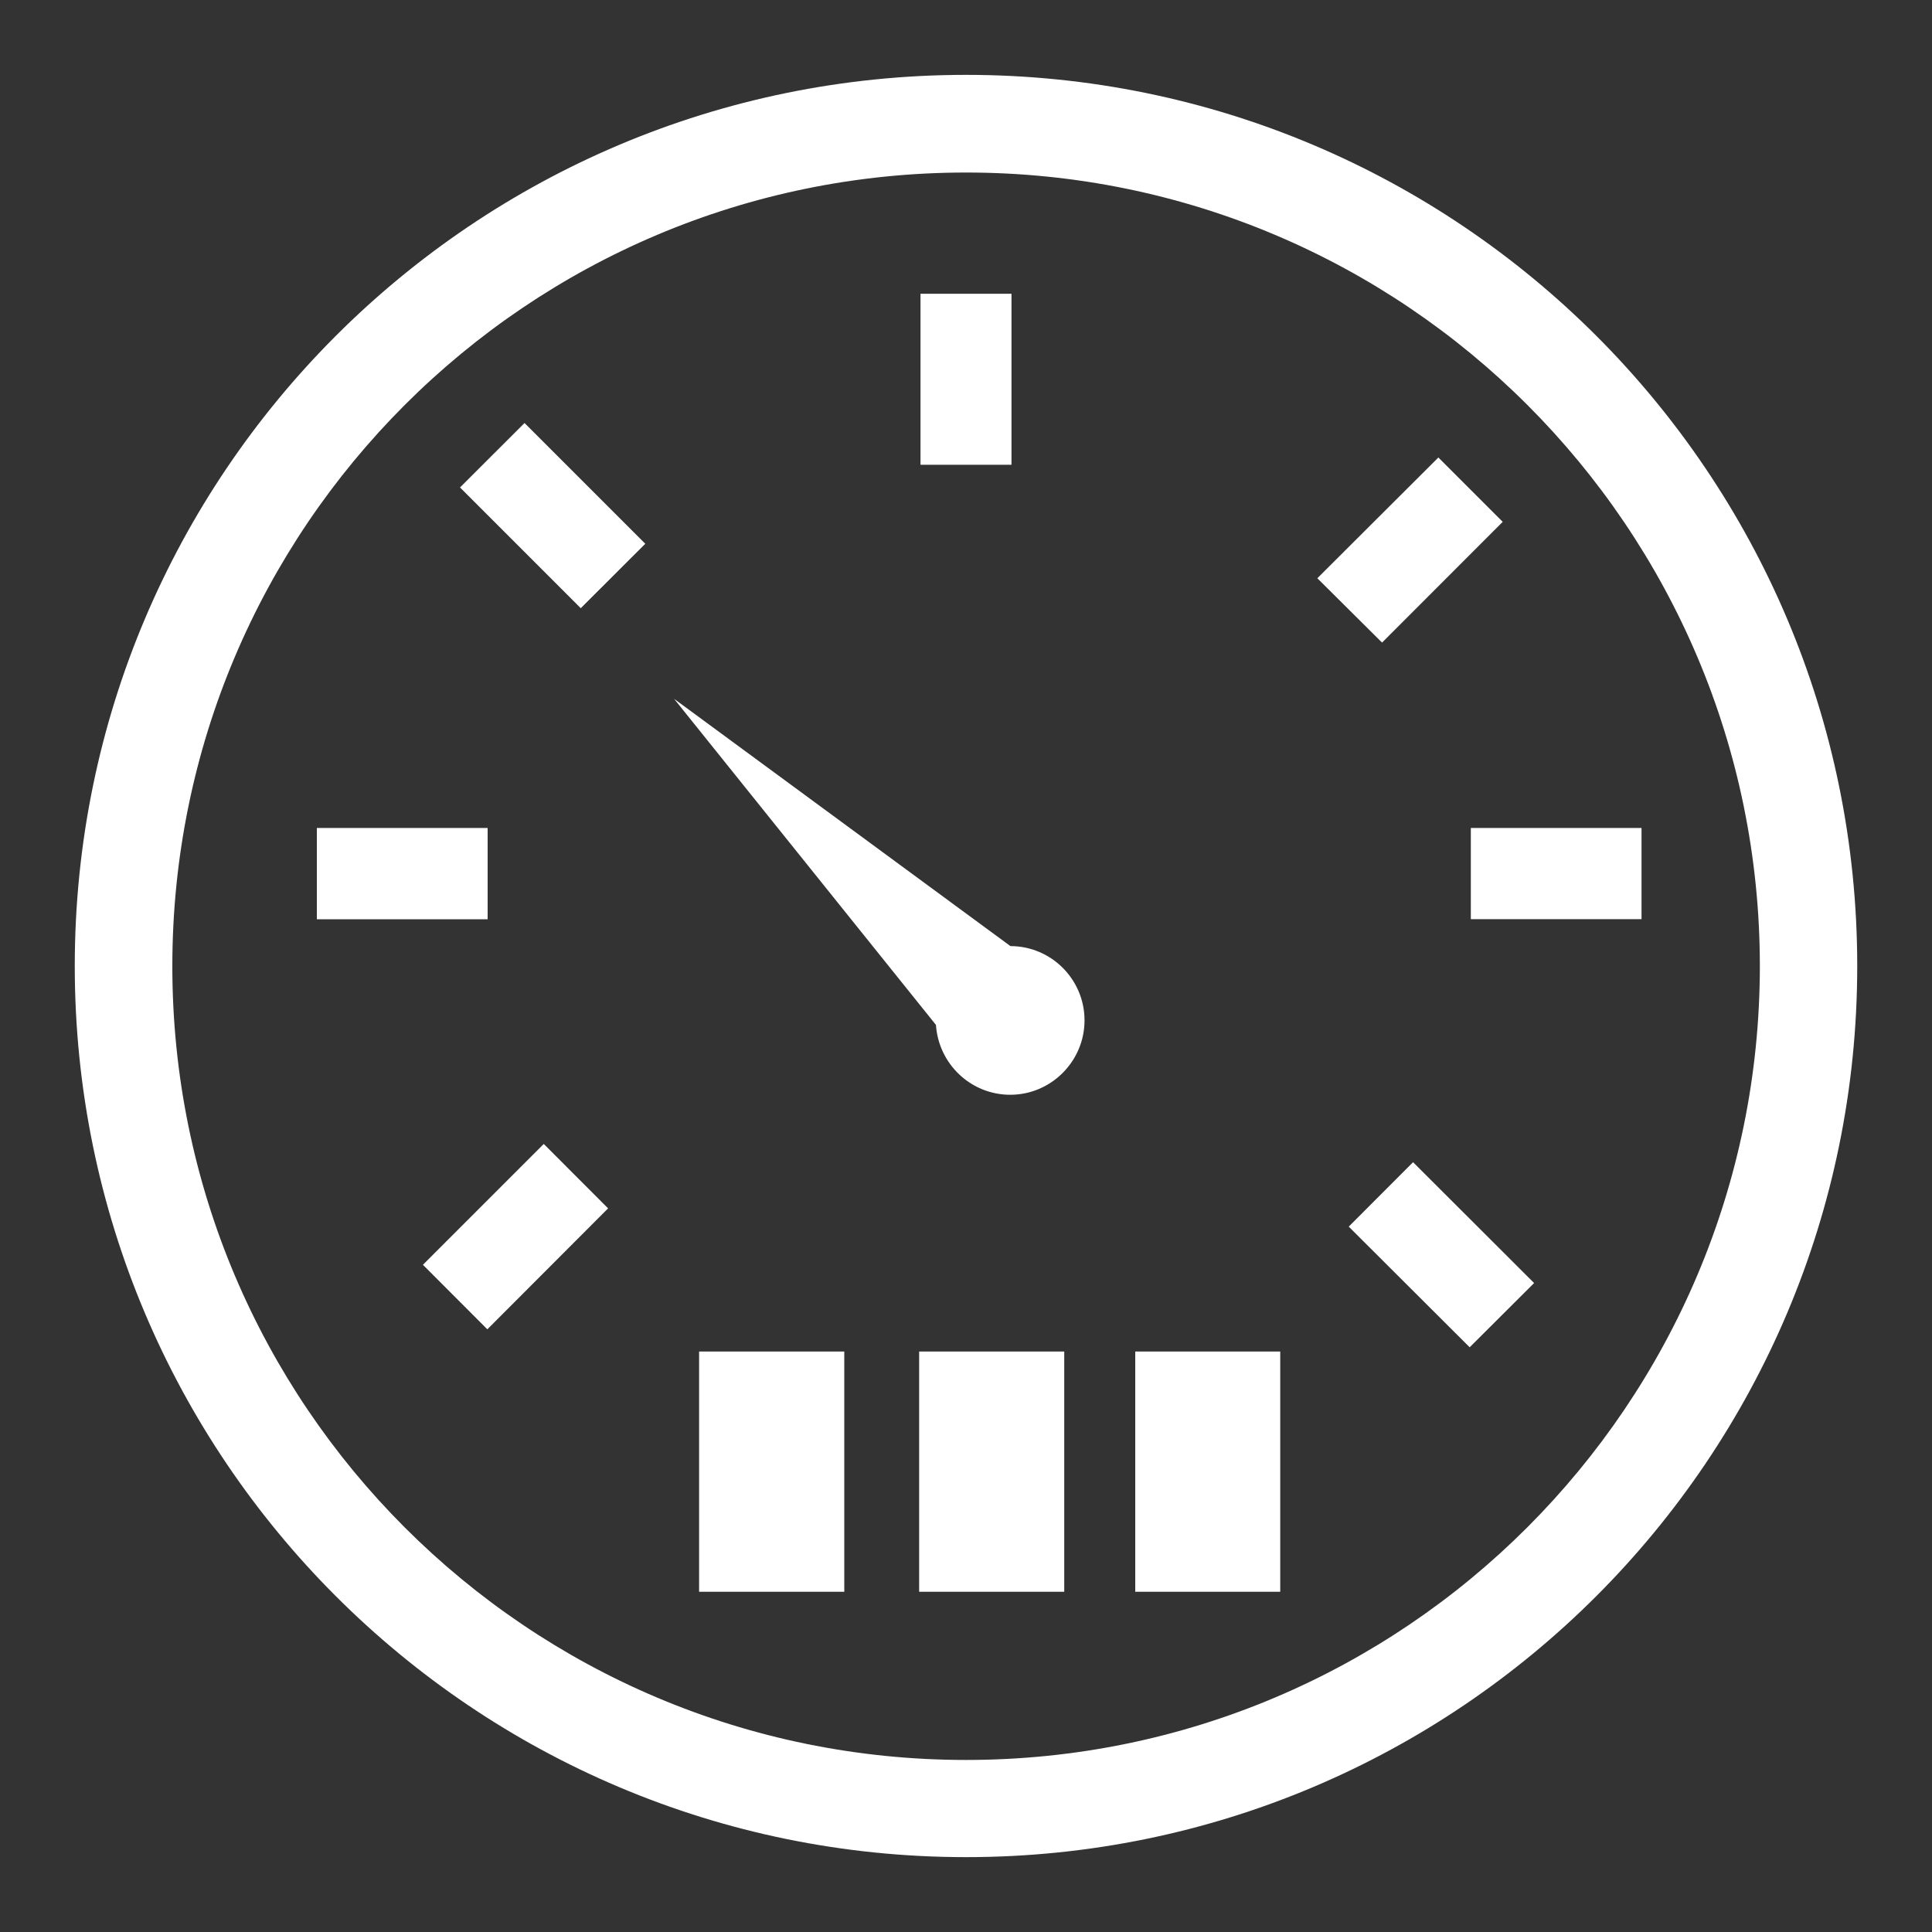 <?xml version="1.0" encoding="utf-8"?>
<!-- Generator: Adobe Illustrator 15.1.0, SVG Export Plug-In . SVG Version: 6.00 Build 0)  -->
<!DOCTYPE svg PUBLIC "-//W3C//DTD SVG 1.1//EN" "http://www.w3.org/Graphics/SVG/1.1/DTD/svg11.dtd">
<svg version="1.1" xmlns="http://www.w3.org/2000/svg" xmlns:xlink="http://www.w3.org/1999/xlink" x="0px" y="0px" width="20px"
	 height="20px" viewBox="0 0 20 20" enable-background="new 0 0 20 20" xml:space="preserve">
<rect x="0" y="0" width="20" height="20" fill="#333333" stroke="none"/>
<g id="Layer_1" display="none">
	<path display="inline" fill="#9E2E2E" d="M18.5,4H17V1.5C17,0.673,16.327,0,15.5,0h-11C3.673,0,3,0.673,3,1.5V4H1.5
		C0.673,4,0,4.673,0,5.5v9C0,15.327,0.673,16,1.5,16H3v2.5C3,19.327,3.673,20,4.5,20h11c0.827,0,1.5-0.673,1.5-1.5V16h1.5
		c0.827,0,1.5-0.673,1.5-1.5v-9C20,4.673,19.327,4,18.5,4z M4,1.5C4,1.224,4.224,1,4.5,1h11C15.775,1,16,1.224,16,1.5V4H4V1.5z
		 M15.5,19h-11C4.224,19,4,18.775,4,18.5V12h12v6.5C16,18.775,15.775,19,15.5,19z M19,14.5c0,0.275-0.225,0.5-0.5,0.5H17v-3h0.5
		c0.275,0,0.5-0.225,0.5-0.5S17.775,11,17.5,11h-15C2.224,11,2,11.225,2,11.5S2.224,12,2.5,12H3v3H1.5C1.224,15,1,14.775,1,14.5v-9
		C1,5.224,1.224,5,1.5,5h17C18.775,5,19,5.224,19,5.5V14.5z"/>
	<path display="inline" fill="#9E2E2E" d="M14.5,14h-9C5.224,14,5,13.775,5,13.5S5.224,13,5.5,13h9c0.275,0,0.5,0.225,0.5,0.5
		S14.775,14,14.5,14z"/>
	<path display="inline" fill="#9E2E2E" d="M14.5,16h-9C5.224,16,5,15.775,5,15.5S5.224,15,5.5,15h9c0.275,0,0.5,0.225,0.5,0.5
		S14.775,16,14.5,16z"/>
	<path display="inline" fill="#9E2E2E" d="M14.5,18h-9C5.224,18,5,17.775,5,17.5S5.224,17,5.5,17h9c0.275,0,0.5,0.225,0.5,0.5
		S14.775,18,14.5,18z"/>
	<path display="inline" fill="#9E2E2E" d="M16.5,9C15.673,9,15,8.327,15,7.5S15.673,6,16.5,6S18,6.673,18,7.5S17.327,9,16.5,9z
		 M16.5,7C16.225,7,16,7.224,16,7.5S16.225,8,16.5,8S17,7.776,17,7.5S16.775,7,16.5,7z"/>
</g>
<g id="Layer_2" display="none">
	<g display="inline">
		<g>
			<path fill="#FFFFFF" d="M18.157,0.362H2.889c-0.384,0-0.694,0.311-0.694,0.694v13.8c0,0.383,0.311,0.693,0.694,0.693h3.409
				l-1.984,3.012c-0.211,0.32-0.123,0.751,0.197,0.961c0.118,0.078,0.25,0.115,0.381,0.115c0.226,0,0.447-0.109,0.58-0.312
				l2.488-3.776h5.123l2.489,3.776c0.133,0.202,0.354,0.312,0.58,0.312c0.131,0,0.264-0.037,0.381-0.115
				c0.32-0.21,0.409-0.641,0.198-0.961l-1.985-3.012h3.41c0.384,0,0.693-0.311,0.693-0.693v-13.8
				C18.851,0.673,18.541,0.362,18.157,0.362z M17.463,14.162H3.583V1.75h13.88V14.162z"/>
			<path fill="#FFFFFF" d="M5.589,11.895c0.08,0.054,0.17,0.081,0.261,0.081c0.148,0,0.293-0.071,0.382-0.202l2.271-3.325
				l2.104,2.182c0.093,0.097,0.226,0.147,0.36,0.141c0.134-0.008,0.259-0.074,0.341-0.182l4.164-5.459
				c0.155-0.204,0.115-0.494-0.088-0.649c-0.203-0.155-0.493-0.116-0.648,0.087L10.898,9.6L8.774,7.397
				c-0.097-0.1-0.234-0.151-0.372-0.14c-0.139,0.012-0.265,0.085-0.343,0.2l-2.591,3.793C5.324,11.463,5.378,11.75,5.589,11.895z"/>
		</g>
		<g>
		</g>
		<g>
		</g>
		<g>
		</g>
		<g>
		</g>
		<g>
		</g>
		<g>
		</g>
		<g>
		</g>
		<g>
		</g>
		<g>
		</g>
		<g>
		</g>
		<g>
		</g>
		<g>
		</g>
		<g>
		</g>
		<g>
		</g>
		<g>
		</g>
	</g>
</g>
<g id="Layer_3" display="none">
	<g display="inline">
		<g>
			<path fill="#FFFFFF" d="M4.614,10.637H2.081c-0.334,0-0.606,0.272-0.606,0.606v6.348c0,0.335,0.272,0.606,0.606,0.606h2.533
				c0.335,0,0.606-0.271,0.606-0.606v-6.348C5.22,10.909,4.949,10.637,4.614,10.637z M4.007,16.984h-1.32V11.85h1.32V16.984z"/>
			<path fill="#FFFFFF" d="M9.383,7.278H6.85c-0.334,0-0.607,0.271-0.607,0.606v9.707c0,0.335,0.273,0.606,0.607,0.606h2.534
				c0.335,0,0.606-0.271,0.606-0.606V7.884C9.99,7.549,9.718,7.278,9.383,7.278z M8.776,16.984h-1.32V8.491h1.32V16.984
				L8.776,16.984z"/>
			<path fill="#FFFFFF" d="M14.153,11.138h-2.535c-0.335,0-0.605,0.271-0.605,0.606v5.847c0,0.335,0.271,0.606,0.605,0.606h2.535
				c0.335,0,0.605-0.271,0.605-0.606v-5.847C14.759,11.409,14.488,11.138,14.153,11.138z M13.546,16.984h-1.319v-4.633h1.319V16.984
				z"/>
			<path fill="#FFFFFF" d="M18.922,7.502h-2.533c-0.335,0-0.607,0.271-0.607,0.606v9.482c0,0.335,0.272,0.606,0.607,0.606h2.533
				c0.335,0,0.607-0.271,0.607-0.606V8.108C19.529,7.773,19.257,7.502,18.922,7.502z M18.316,16.984h-1.322V8.715h1.322V16.984
				L18.316,16.984z"/>
			<path fill="#FFFFFF" d="M12.53,8.6c0.22,0.159,0.521,0.153,0.733-0.017l4.534-3.618l-0.02,0.596
				c-0.012,0.335,0.251,0.615,0.586,0.627c0.008,0,0.013,0,0.02,0c0.325,0,0.596-0.258,0.607-0.586l0.07-2.12
				c0.007-0.169-0.058-0.332-0.176-0.45c-0.121-0.12-0.282-0.184-0.451-0.177l-2.12,0.071c-0.335,0.011-0.596,0.292-0.586,0.627
				c0.012,0.334,0.292,0.596,0.627,0.584l0.557-0.018l-4.044,3.226L8.271,4.003C8.07,3.857,7.8,3.849,7.59,3.983L0.753,8.326
				C0.47,8.504,0.386,8.879,0.566,9.163c0.116,0.182,0.312,0.281,0.513,0.281c0.111,0,0.224-0.03,0.324-0.095l6.489-4.121L12.53,8.6
				z"/>
		</g>
		<g>
		</g>
		<g>
		</g>
		<g>
		</g>
		<g>
		</g>
		<g>
		</g>
		<g>
		</g>
		<g>
		</g>
		<g>
		</g>
		<g>
		</g>
		<g>
		</g>
		<g>
		</g>
		<g>
		</g>
		<g>
		</g>
		<g>
		</g>
		<g>
		</g>
	</g>
</g>
<g id="Layer_4">
	<g>
		<g>
			<path fill="#FFFFFF" d="M10.001,0.775c-5.096,0-9.227,4.129-9.227,9.225c0,5.095,4.13,9.225,9.227,9.225
				c5.098,0,9.225-4.131,9.225-9.225C19.226,4.904,15.099,0.775,10.001,0.775z M10.001,18.219c-4.538,0-8.217-3.677-8.217-8.217
				s3.679-8.216,8.217-8.216c4.539,0,8.217,3.678,8.217,8.216C18.216,14.538,14.538,18.219,10.001,18.219z M7.237,13.991H8.74v2.487
				H7.237V13.991z M9.515,13.991h1.502v2.487H9.515V13.991z M11.752,13.991h1.501v2.487h-1.501V13.991z M11.227,10.563
				c0,0.422-0.345,0.77-0.769,0.77c-0.408,0-0.742-0.319-0.769-0.723L6.978,7.234l3.482,2.56
				C10.882,9.794,11.227,10.138,11.227,10.563z M5.629,11.842l0.666,0.667l-1.25,1.252l-0.667-0.668L5.629,11.842z M5.048,9.516
				H3.28V8.571h1.768V9.516z M5.43,4.379l1.25,1.25L6.012,6.296l-1.25-1.25L5.43,4.379z M10.472,4.811H9.529v-1.77h0.942V4.811z
				 M14.307,6.652l-0.67-0.666l1.253-1.25l0.666,0.666L14.307,6.652z M16.993,8.571v0.944h-1.767V8.571H16.993z M14.628,12.031
				l1.253,1.251l-0.667,0.665l-1.252-1.249L14.628,12.031z"/>
		</g>
		<g>
		</g>
		<g>
		</g>
		<g>
		</g>
		<g>
		</g>
		<g>
		</g>
		<g>
		</g>
		<g>
		</g>
		<g>
		</g>
		<g>
		</g>
		<g>
		</g>
		<g>
		</g>
		<g>
		</g>
		<g>
		</g>
		<g>
		</g>
		<g>
		</g>
	</g>
</g>
<g id="Layer_5" display="none">
	<g display="inline">
		<g>
			<g id="New_x5F_Post">
				<g>
					<path fill="#FFFFFF" d="M215.5,2.5c-13.264,0-24,10.752-24,24v200h-384.001v-384h200c13.263,0,24-10.752,24-24
						s-10.735-24-23.999-24h-216c-17.664,0-32,14.32-32,32v416c0,17.68,14.336,32,32,32h416c17.664,0,32-14.32,32-32v-216
						C239.5,13.252,228.764,2.5,215.5,2.5z M265.916-163.084l-68.848-68.848c-3.744-3.744-8.656-5.567-13.568-5.567
						s-9.824,1.824-13.568,5.584L-96.501,34.5v96h96l266.415-266.416c3.76-3.761,5.586-8.672,5.586-13.584
						C271.5-154.428,269.676-159.324,265.916-163.084z M-16.5,82.5h-32v-32l232-232l32,32L-16.5,82.5z"/>
				</g>
			</g>
		</g>
		<g>
		</g>
		<g>
		</g>
		<g>
		</g>
		<g>
		</g>
		<g>
		</g>
		<g>
		</g>
		<g>
		</g>
		<g>
		</g>
		<g>
		</g>
		<g>
		</g>
		<g>
		</g>
		<g>
		</g>
		<g>
		</g>
		<g>
		</g>
		<g>
		</g>
	</g>
</g>
</svg>
